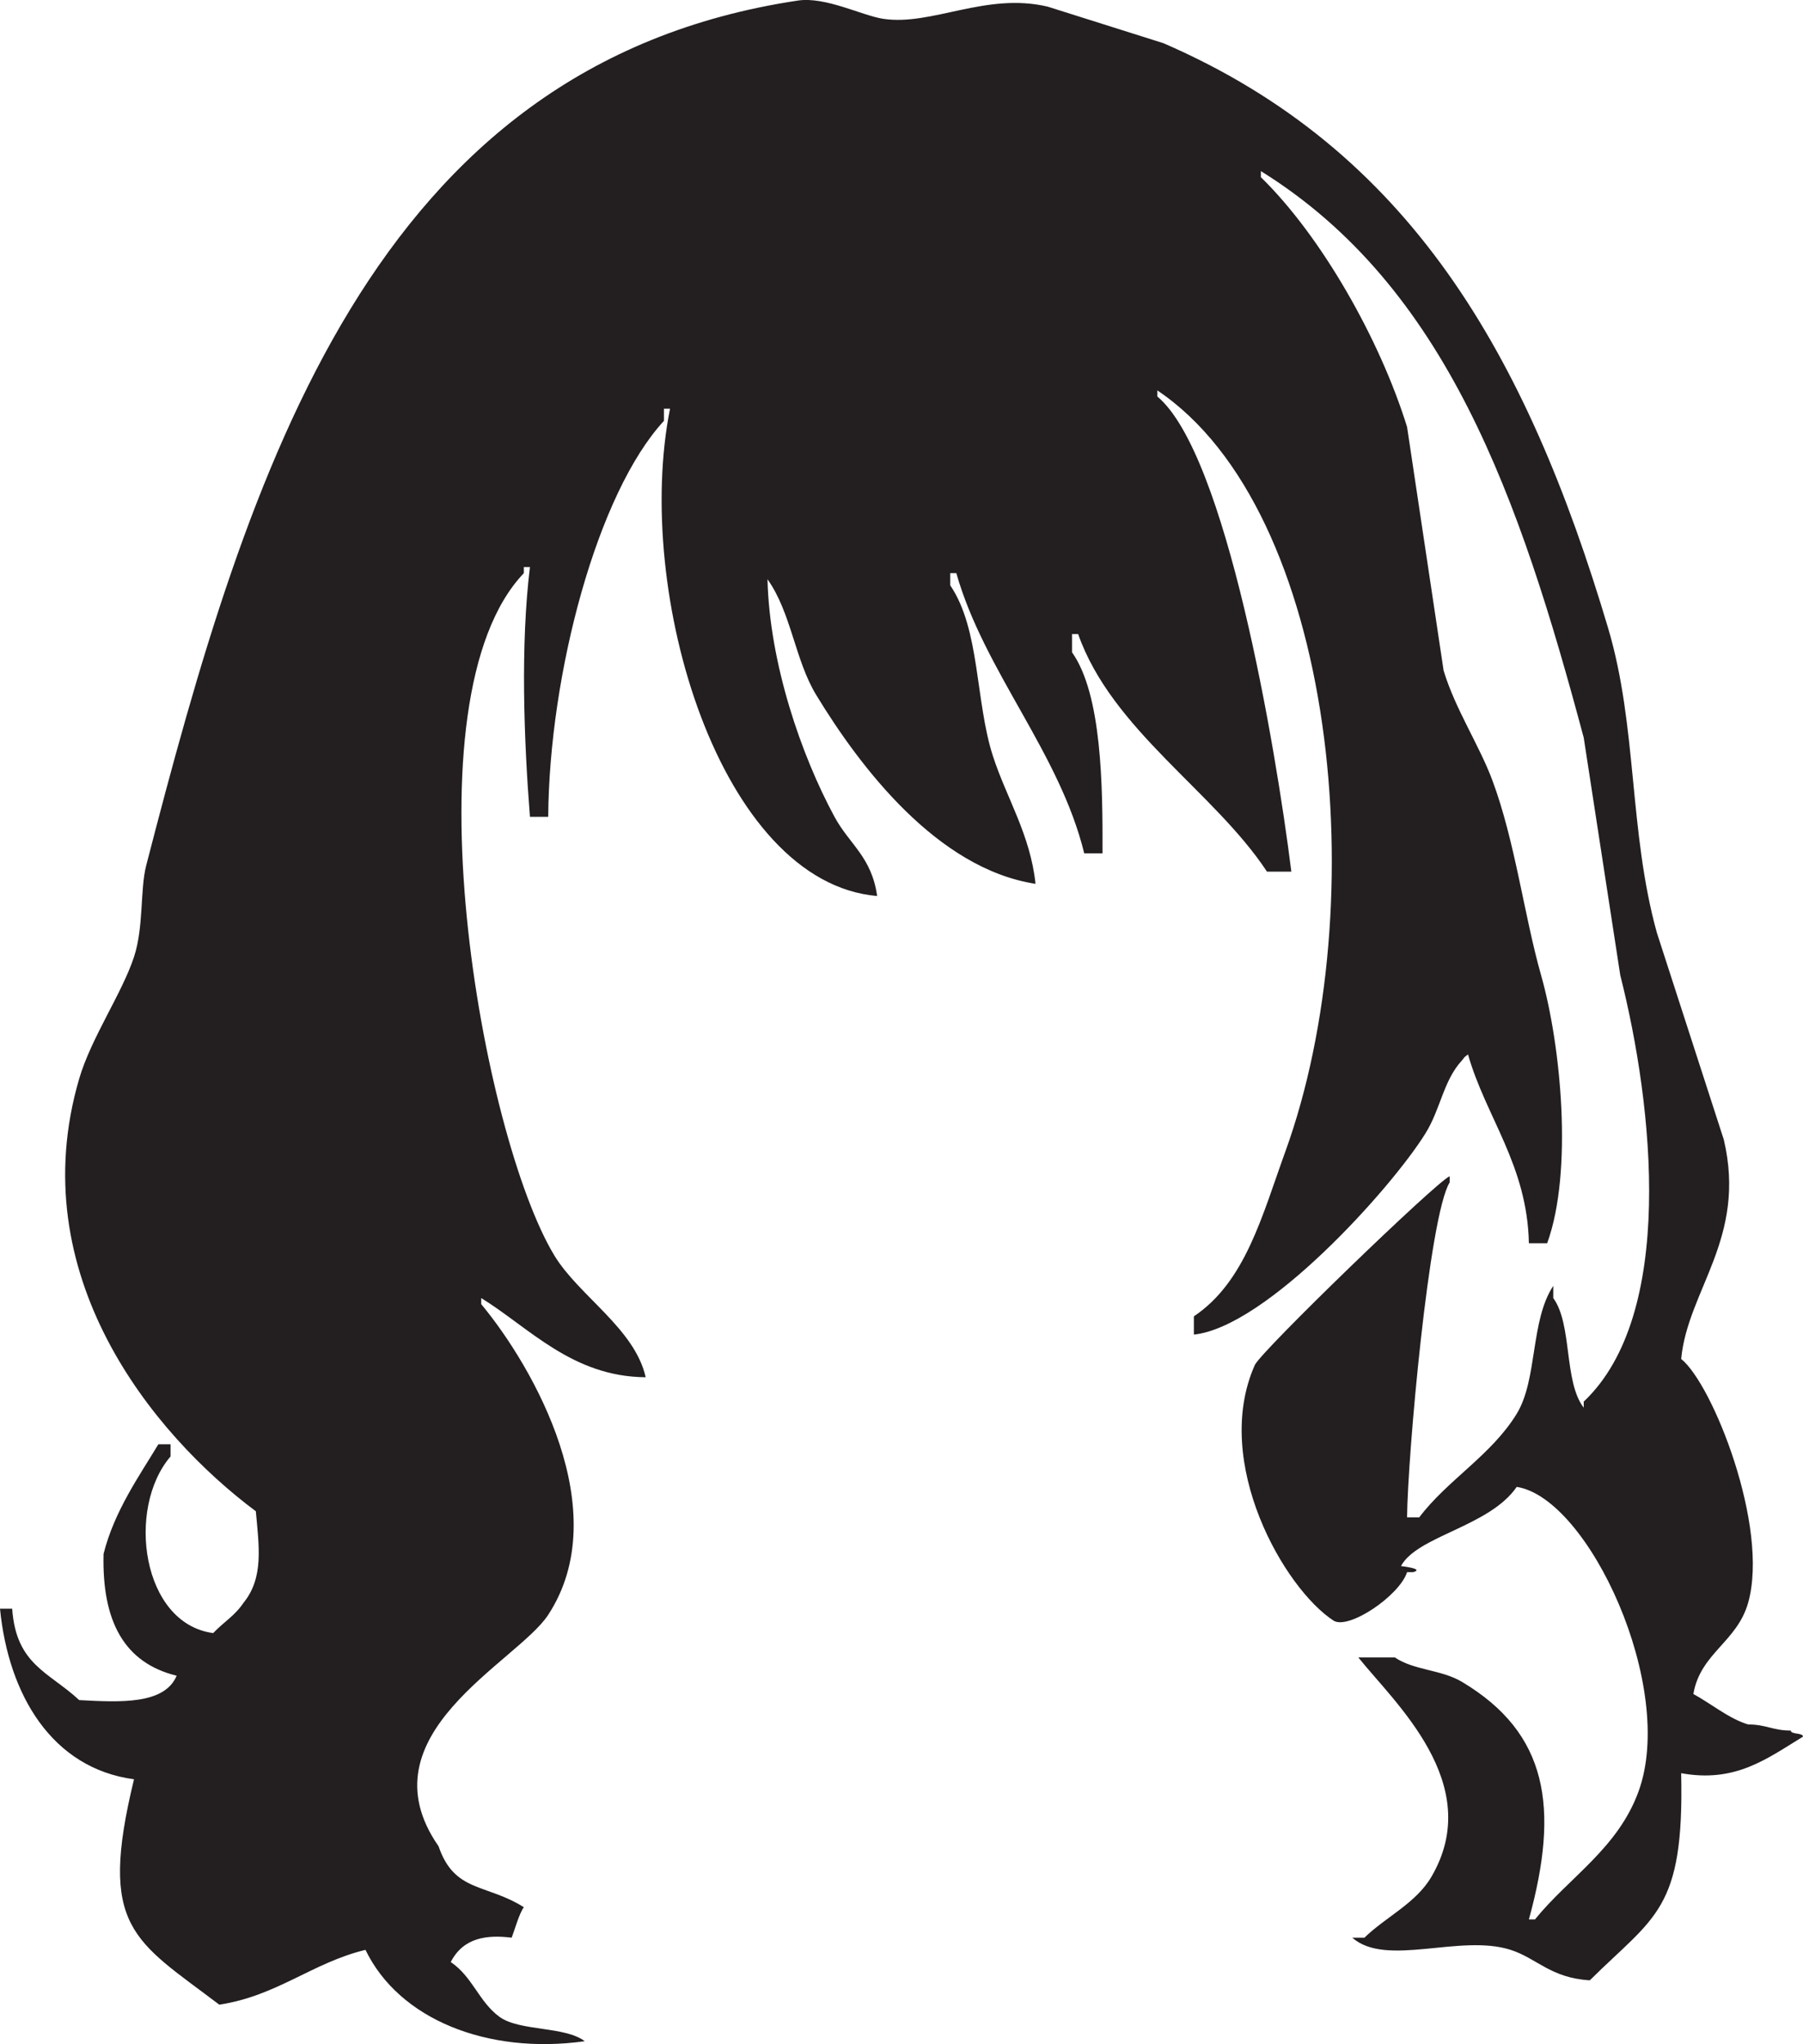 <?xml version="1.0" encoding="UTF-8"?>
<svg id="Layer_1" data-name="Layer 1" xmlns="http://www.w3.org/2000/svg" viewBox="0 0 296 335.57">
  <defs>
    <style>
      .cls-1 {
        fill: #231f20;
      }

      .cls-1, .cls-2 {
        fill-rule: evenodd;
        stroke-width: 0px;
      }

      .cls-2 {
        fill: none;
      }
    </style>
  </defs>
  <path class="cls-1" d="m251,204.09c-.27-12.84-7.05-20.67-10-31-1.08.91-.08-.08-1,1-3.06,3.33-3.48,7.96-6,12-5.63,9.04-26.04,31.72-38,33v-3c8.45-5.66,11.19-16.49,15-27,14.72-40.61,8.43-105.24-21-125v1c11.29,9.41,19.43,57.41,22,78h-4c-8.62-13.1-25.48-23.29-31-39h-1v3c4.9,6.93,5.04,21.95,5,33h-3c-4.05-16.56-16.41-29.87-21-46h-1v2c4.92,7.23,4.1,19.01,7,28,2.2,6.82,6.17,12.97,7,21-16.12-2.48-28.79-19.13-36-31-3.51-5.77-4.08-13.48-8-19,.33,13.82,5.55,28.93,11,39,2.46,4.54,6.1,6.57,7,13-25.81-2.22-40.04-49.78-34-80h-1v2c-10.94,11.83-18.83,41.51-19,65h-3c-1-12.75-1.56-28.22,0-41h-1v1c-19.81,20.72-6.85,92.39,5,112,4.01,6.63,13.22,12.02,15,20-12.06-.08-19.15-8.17-27-13v1c8.56,10.31,22.09,34.02,11,51-5.09,7.8-30.73,19.69-18,38,2.6,7.61,7.76,6.08,14,10-.78,1.06-1.49,3.69-2,5-4.07-.5-7.93-.03-10,4,3.61,2.45,4.6,6.5,8,9,3.31,2.4,10.75,1.51,14,4-16.01,2.24-30.51-3.62-36-15-8.75,2.12-14.47,7.54-24,9-14-10.63-19.96-12.52-14-37-13.49-1.81-20.61-13.89-22-28h2c.64,9.23,6.03,10.37,11,15,6.81.37,14.01.73,16-4-8.58-2.11-12.28-8.89-12-20,1.77-7.06,5.94-12.9,9-18h2v2c-7.32,8.55-4.71,27.45,7,29,1.73-1.83,3.53-2.81,5-5,3.32-4.11,2.52-9.22,2-15-17-12.68-38.42-38.88-29-71,1.97-6.73,7.01-13.96,9-20,1.62-4.94.98-11.05,2-15C40.74,77.29,61.01,10.59,131,.09c4.51-.68,10.56,2.48,14,3,8,1.2,16.84-4.4,27-2l19,6c40.41,17.51,59.62,51.05,73,96,4.82,16.18,3.39,33.32,8,50l11,34c3.81,16.16-5.93,24.66-7,36,5.14,4.09,14.5,27.54,11,40-1.82,6.48-7.84,8.26-9,15,2.69,1.44,5.9,4.09,9,5,3,0,4,1,7,1,0,.67,2,.33,2,1-6,3.68-11.13,7.61-20,6,.51,22.57-4.34,23.43-15,34-6.43-.38-8.68-3.61-13-5-8.31-2.67-20.42,2.92-26-2h2c3.52-3.42,8.45-5.64,11-10,8.91-15.24-6.14-28.65-12-36h6c3.14,2.13,7.59,1.97,11,4,14.11,8.41,16.05,20.64,11,39h1c5.64-6.94,13.59-11.65,17-21,6.24-17.13-8.19-48.19-20-50-4.49,6.54-16.35,8.04-19,13,0,0,3.97.44,2,1h-1c-1.23,3.81-9.4,9.39-12,8-8.16-5.24-20.08-26.05-13-42,.99-2.24,29.87-30.16,32-31v1c-3.4,5.48-6.92,45.13-7,55h2c4.62-6.13,11.83-10.19,16-17,3.46-5.66,2.2-15.23,6-21v2c3.16,4.34,1.7,13.71,5,18v-1c15.07-14.23,11.5-48.27,6-70l-6-39c-10.51-39.28-22.48-74.04-53-93v1c9.91,9.67,19.52,26.56,24,41l6,40c1.92,6.34,5.84,12.21,8,18,3.73,9.99,5.23,22.25,8,32,3.27,11.5,5.27,32.26,1,44h-3Z"/>
  <path class="cls-2" d="m130,17.09c-12.09,3.9-20.4,10.08-24,24,.33,0-1.33,4-1,4,0-.67,4-5.33,4-6,5.55-6.56,10.05-11.75,17-16,4.49-2.75,14.17-3.73,17-3-1.31-3.27-9.25-4.27-13-3Z"/>
  <path class="cls-2" d="m158,24.09c-.86,1.51-2.85.74-1,2,4.15,3.13,10.44,3.21,15,6,5.97,3.65,10.91,9.29,17,13-5.77-9.37-16.2-20.89-31-21Z"/>
  <path class="cls-2" d="m95,34.09c-2.64,4.46-3.06,8.09-5,12h1v-1c2.58-2.35,5.74-5.39,7-9-1-.67-1.55-1.97-3-2Z"/>
  <path class="cls-2" d="m102,43.09c-3.87,2.77-7.5,6.85-10,12h1c2.18-3.45,4.68-5.55,10-6-.52,2.21-1.13,3.98,0,6,0-.67,2.51-6.87,3-9-2.03,2.33-3.99,3.47-4-3Z"/>
  <path class="cls-2" d="m101,51.09c0,.67-2,10.33-2,11,.33,0,2.67-6,3-6-.63-1.75-.19-3.97-1-5Z"/>
  <path class="cls-2" d="m124,58.09c.37,2.08.24,1.92,1,3-.37-2.08-.24-1.92-1-3Z"/>
  <path class="cls-2" d="m156,58.09v2h1c-.63-1.75-.19-.97-1-2Z"/>
  <path class="cls-2" d="m157,61.09v2h1c-.63-1.75-.19-.97-1-2Z"/>
  <path class="cls-2" d="m158,64.09v2h1v-2h-1Z"/>
  <path class="cls-2" d="m85,67.09c-5.18,8.61-25.25,39.21-14,56,.11-15.76,5.27-30.92,10-43,1.23-3.15,4.75-12.26,4-13Z"/>
  <path class="cls-2" d="m125,92.09v2h1c-.63-1.75-.19-.97-1-2Z"/>
  <path class="cls-2" d="m44,97.09c-7.38,16.49-17.1,34.17-19,55h1v-1c9.33-9.1,11.85-23.58,16-38,1.14-3.96,4.25-12.08,2-16Z"/>
  <path class="cls-2" d="m52,150.09c-.61,23.83-1.64,53.29,20,57v-1c-7.66-8.48-12.43-25.12-16-37-1.89-6.29-.59-14.26-4-19Z"/>
  <path class="cls-2" d="m71,237.09h3c2.81,4.71,6.39,8.75,8,15,1.22,4.71-1.53,7.67,2,10,2.29-3.52,4.43-4.42,5-10,3.54-7.55-17.49-30.99-24-33v13c-3.51,5.73-1.67,15.6-4,22-4.93,13.56-16.47,21.96-20,37-1.64,7.01,2.49,10.12,3,16,2.96.75,3.83,1.72,6,3v-2c-1.33-2.08-1-6.44-1-10,.02-23.62,19.86-19.71,22-36,4.43-6.5.71-17.7,0-25Z"/>
  <path class="cls-2" d="m270,228.09c-2.83,4.25-7.16,6.69-9,12,8.46,6.63,10.86,17.86,15,29h2c1.28-2.07,2.08-2.3,3-5,7.58-9.14-4.25-33.78-11-36Z"/>
</svg>